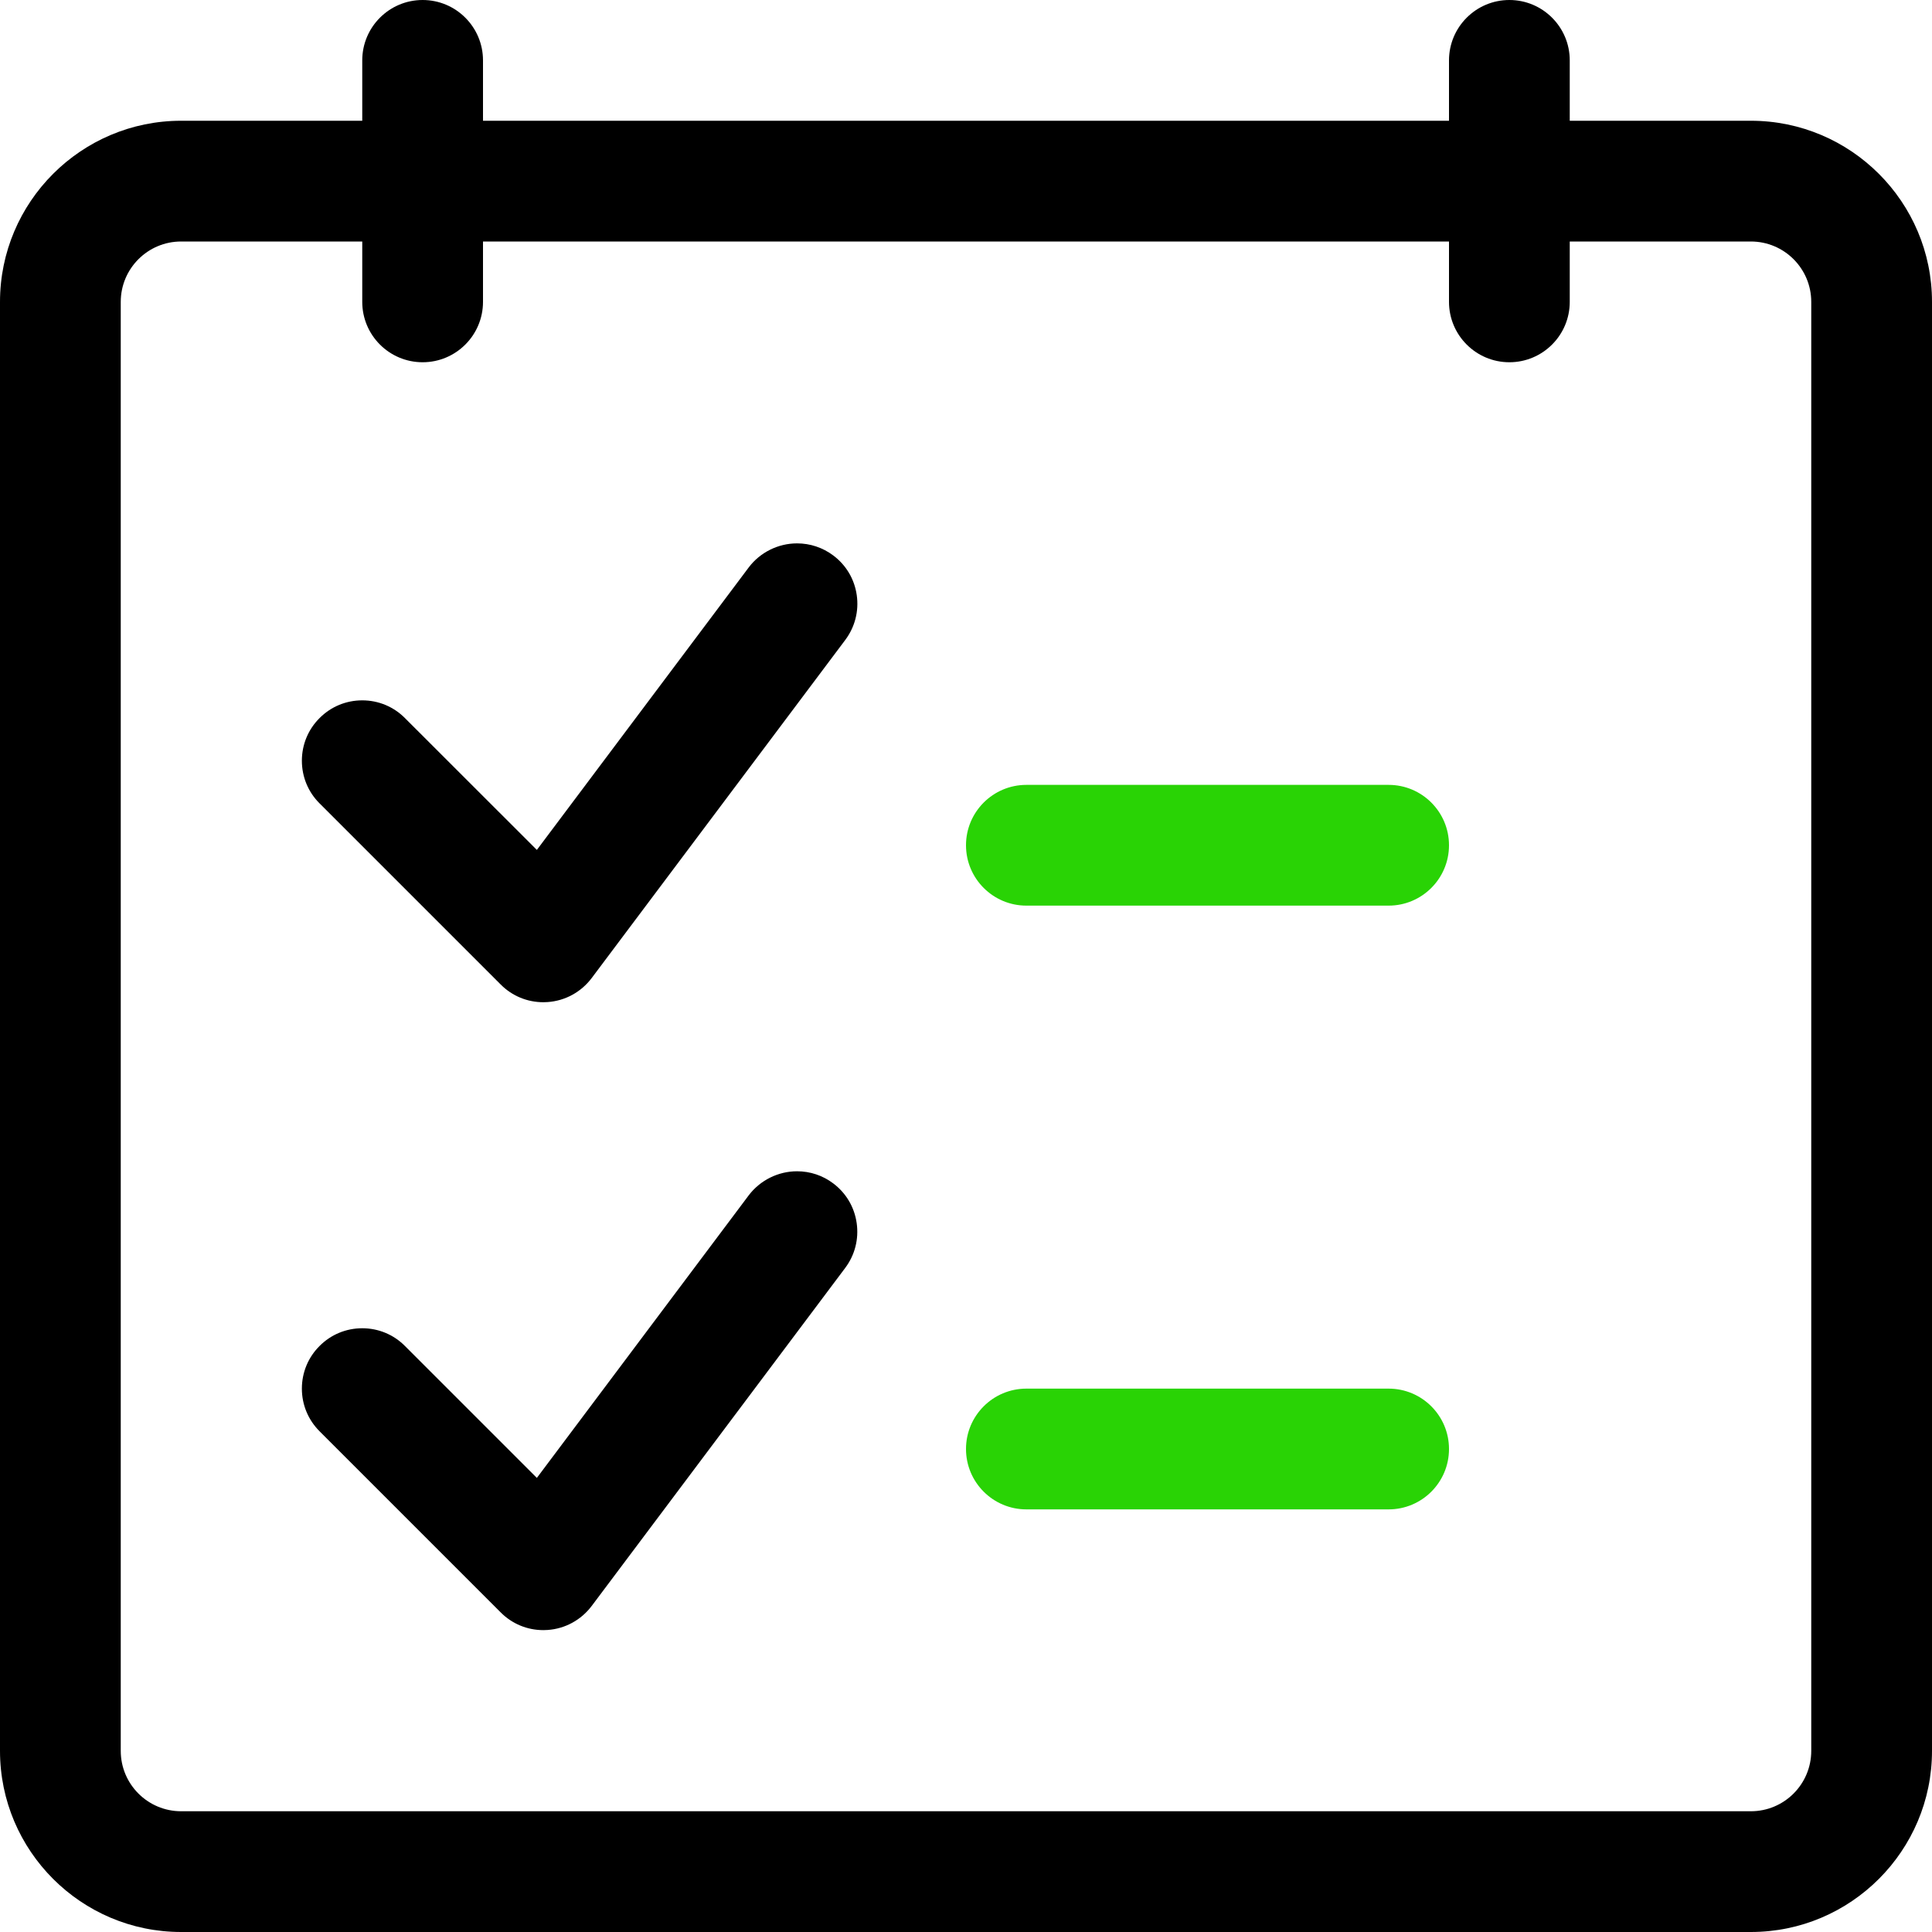 <svg width="24" height="24" viewBox="0 0 24 24" fill="none" xmlns="http://www.w3.org/2000/svg">
<path d="M2.25 24C1.009 24 0 22.991 0 21.75V3.75C0 2.509 1.009 1.5 2.25 1.5H4.5V0.75C4.5 0.336 4.836 0 5.25 0C5.664 0 6 0.336 6 0.75V1.5H18V0.75C18 0.336 18.336 0 18.75 0C19.164 0 19.5 0.336 19.5 0.75V1.5H21.75C22.991 1.5 24 2.509 24 3.75V21.75C24 22.991 22.991 24 21.75 24H2.25ZM2.25 3C1.836 3 1.5 3.336 1.5 3.75V21.75C1.5 22.164 1.836 22.5 2.25 22.5H21.75C22.164 22.5 22.5 22.164 22.5 21.75V3.75C22.5 3.336 22.164 3 21.75 3H19.5V3.75C19.5 4.164 19.164 4.5 18.75 4.5C18.336 4.5 18 4.164 18 3.75V3H6V3.75C6 4.164 5.664 4.5 5.25 4.5C4.836 4.5 4.5 4.164 4.5 3.75V3H2.25Z" fill="black"/>
<path d="M12.75 18.75C12.336 18.75 12 18.414 12 18C12 17.586 12.336 17.25 12.75 17.25H17.25C17.664 17.25 18 17.586 18 18C18 18.414 17.664 18.75 17.25 18.75H12.75Z" fill="#29D305"/>
<path d="M12.75 11.25C12.336 11.25 12 10.914 12 10.5C12 10.086 12.336 9.75 12.75 9.75H17.25C17.664 9.75 18 10.086 18 10.5C18 10.914 17.664 11.25 17.25 11.25H12.75Z" fill="#29D305"/>
<path d="M6.75 20.25C6.55 20.25 6.361 20.172 6.22 20.03L3.97 17.78C3.828 17.638 3.75 17.45 3.75 17.25C3.75 17.05 3.828 16.861 3.97 16.72C4.111 16.578 4.3 16.5 4.5 16.5C4.7 16.5 4.889 16.578 5.03 16.72L6.669 18.359L9.3 14.85C9.442 14.662 9.666 14.55 9.901 14.55C10.064 14.55 10.22 14.602 10.35 14.7C10.51 14.82 10.614 14.995 10.642 15.194C10.67 15.392 10.62 15.59 10.5 15.75L7.35 19.95C7.219 20.124 7.02 20.233 6.803 20.248C6.788 20.249 6.769 20.25 6.75 20.25Z" fill="black"/>
<path d="M6.75 12.45C6.55 12.45 6.361 12.372 6.22 12.23L3.97 9.98C3.828 9.839 3.75 9.65 3.75 9.45C3.75 9.25 3.828 9.061 3.97 8.92C4.111 8.778 4.3 8.7 4.5 8.7C4.7 8.7 4.889 8.778 5.03 8.92L6.669 10.558L9.3 7.05C9.441 6.862 9.666 6.75 9.901 6.75C10.064 6.75 10.22 6.802 10.351 6.9C10.511 7.02 10.615 7.195 10.643 7.394C10.671 7.592 10.62 7.79 10.5 7.95L7.35 12.15C7.219 12.324 7.02 12.433 6.803 12.448C6.785 12.449 6.767 12.45 6.75 12.45Z" fill="black"/>
</svg>
